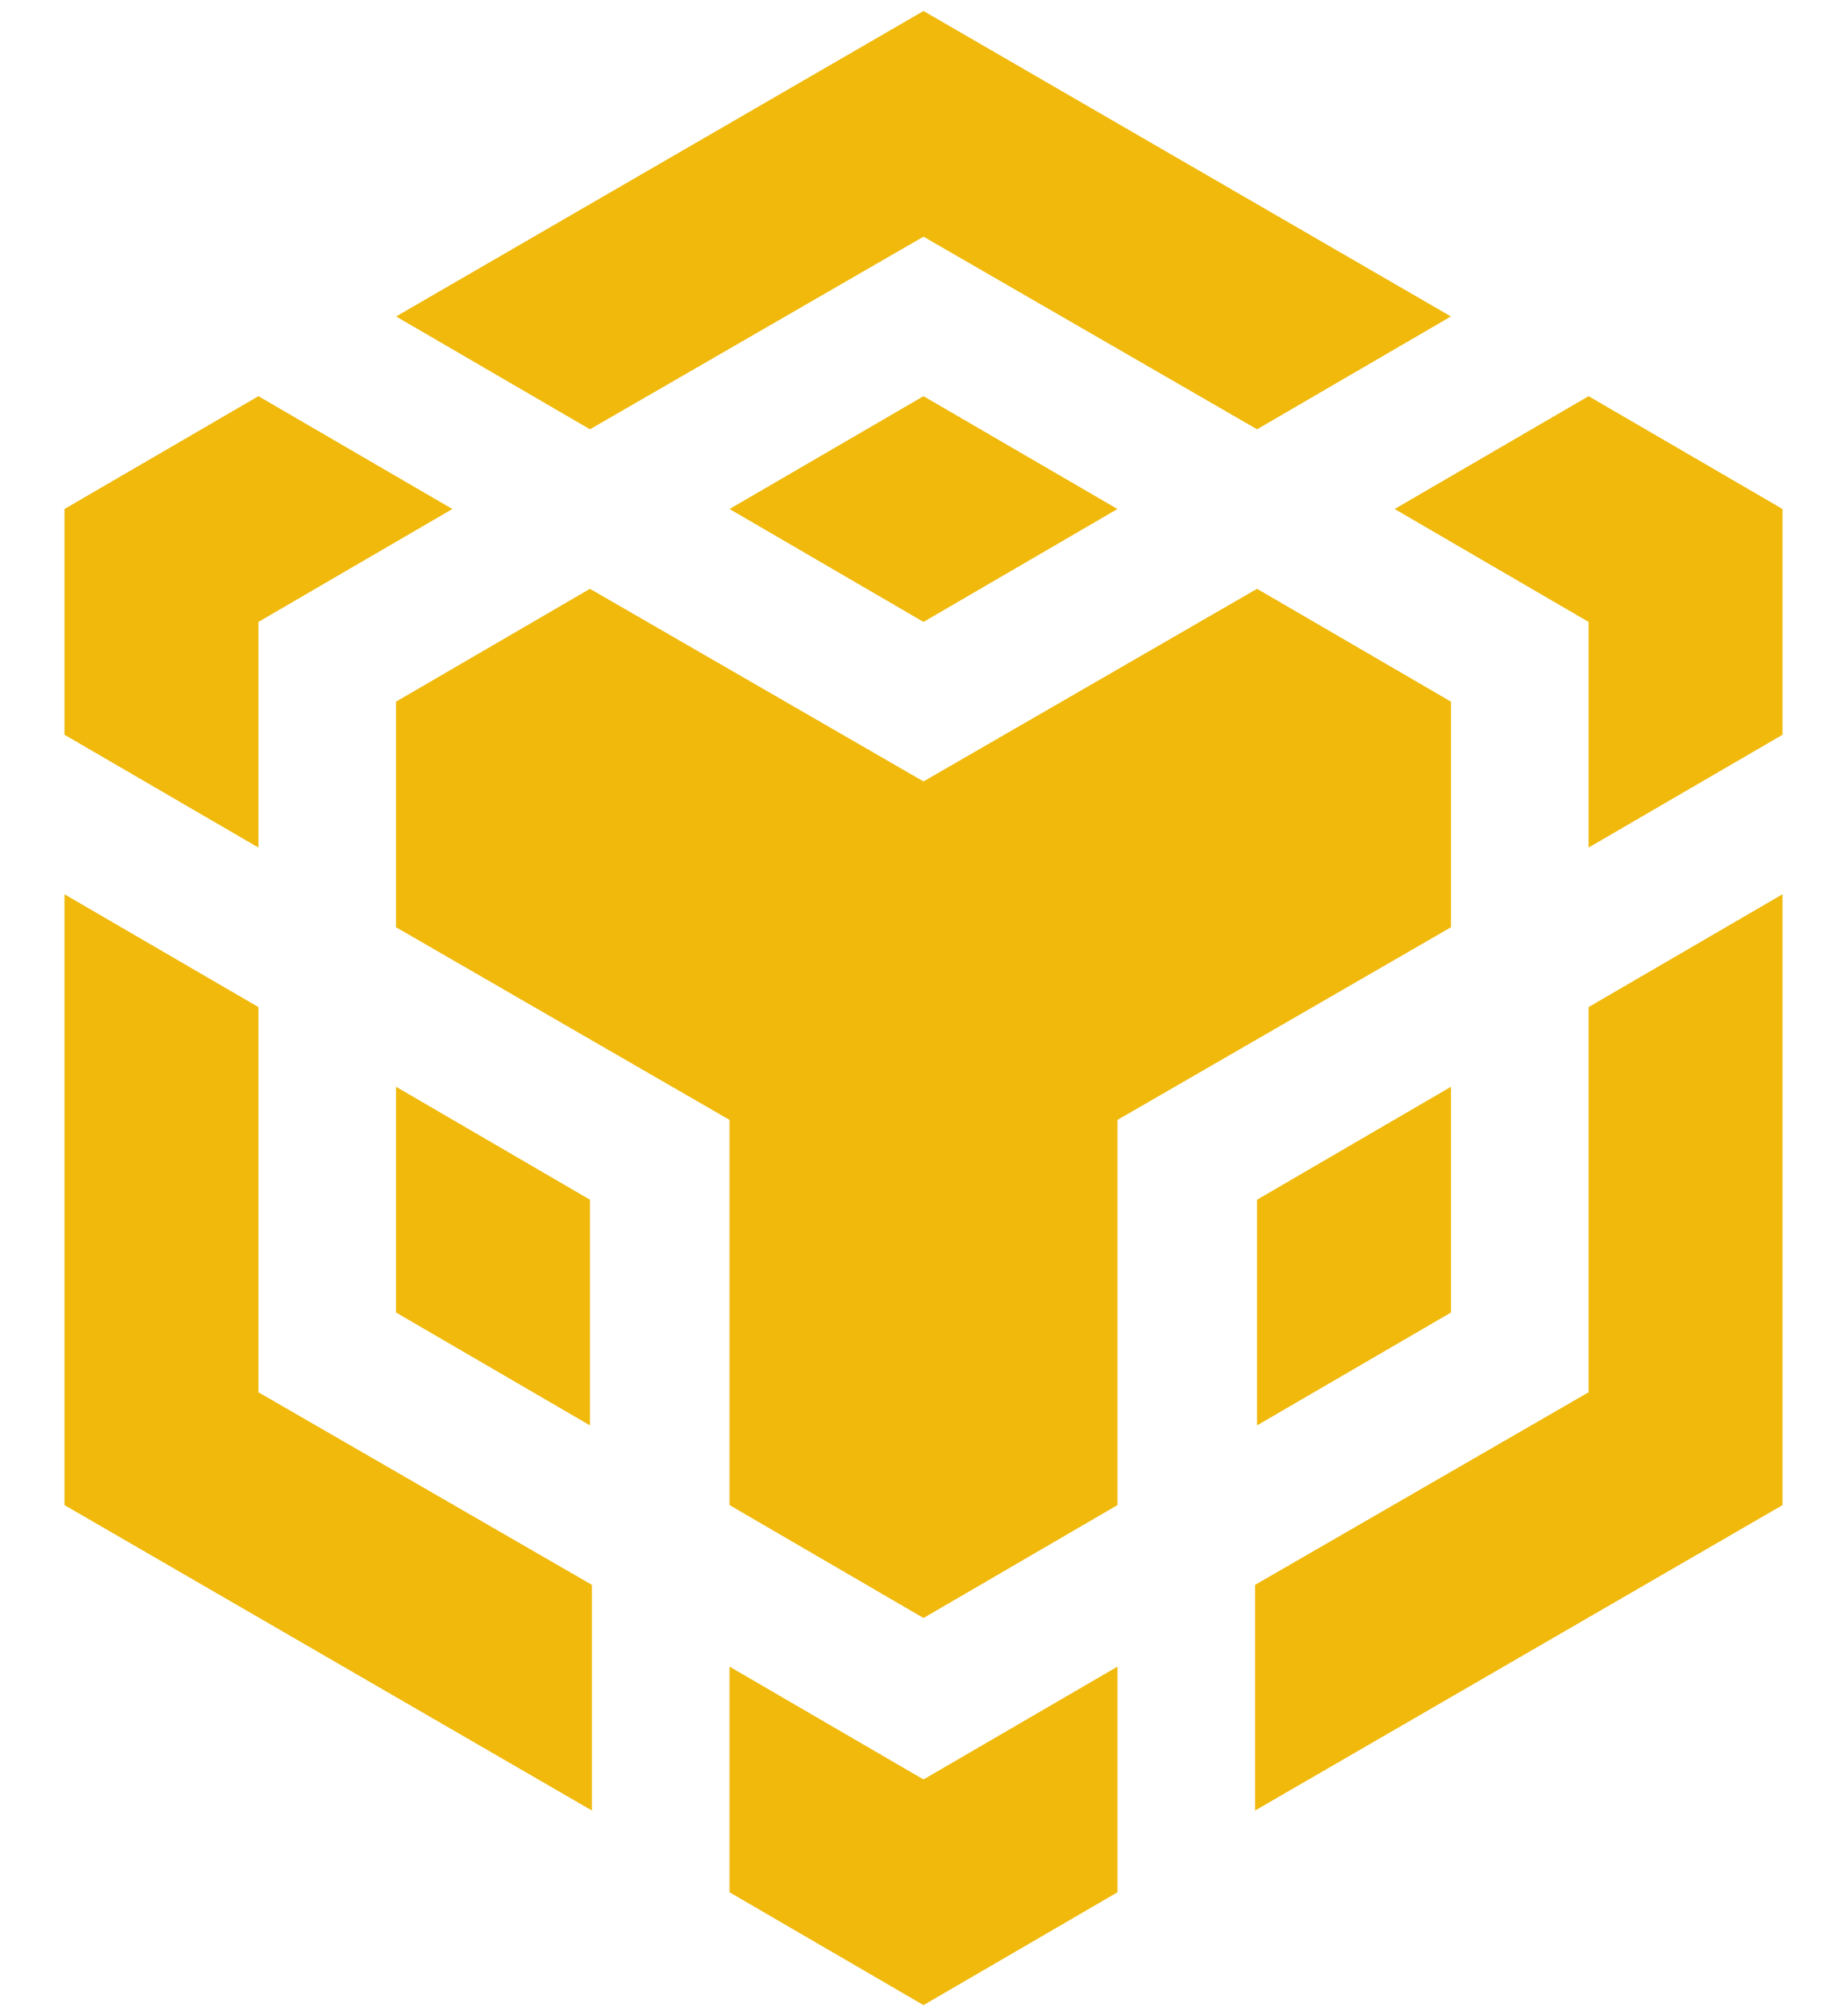 <svg width="22" height="24" viewBox="0 0 22 24" fill="none" xmlns="http://www.w3.org/2000/svg">
<path d="M4.718 3.767L11 0.131L17.282 3.767L14.973 5.11L11 2.817L7.027 5.11L4.718 3.767ZM17.282 8.352L14.973 7.009L11 9.302L7.027 7.009L4.718 8.352V11.038L8.69 13.331V17.916L11 19.26L13.31 17.916V13.331L17.282 11.038V8.352ZM17.282 15.624V12.937L14.973 14.281V16.967L17.282 15.624ZM18.922 16.573L14.949 18.866V21.552L21.232 17.916V10.645L18.922 11.988V16.573ZM16.612 6.059L18.922 7.403V10.089L21.232 8.746V6.059L18.922 4.716L16.612 6.059ZM8.69 19.839V22.525L11 23.868L13.31 22.525V19.839L11 21.182L8.69 19.839ZM4.718 15.624L7.027 16.967V14.281L4.718 12.937V15.624ZM8.69 6.059L11 7.403L13.31 6.059L11 4.716L8.69 6.059ZM3.078 7.403L5.388 6.059L3.078 4.716L0.768 6.059V8.746L3.078 10.089V7.403ZM3.078 11.988L0.768 10.645V17.916L7.051 21.552V18.866L3.078 16.573V11.988Z" fill="#F0B90B"/>
</svg>
